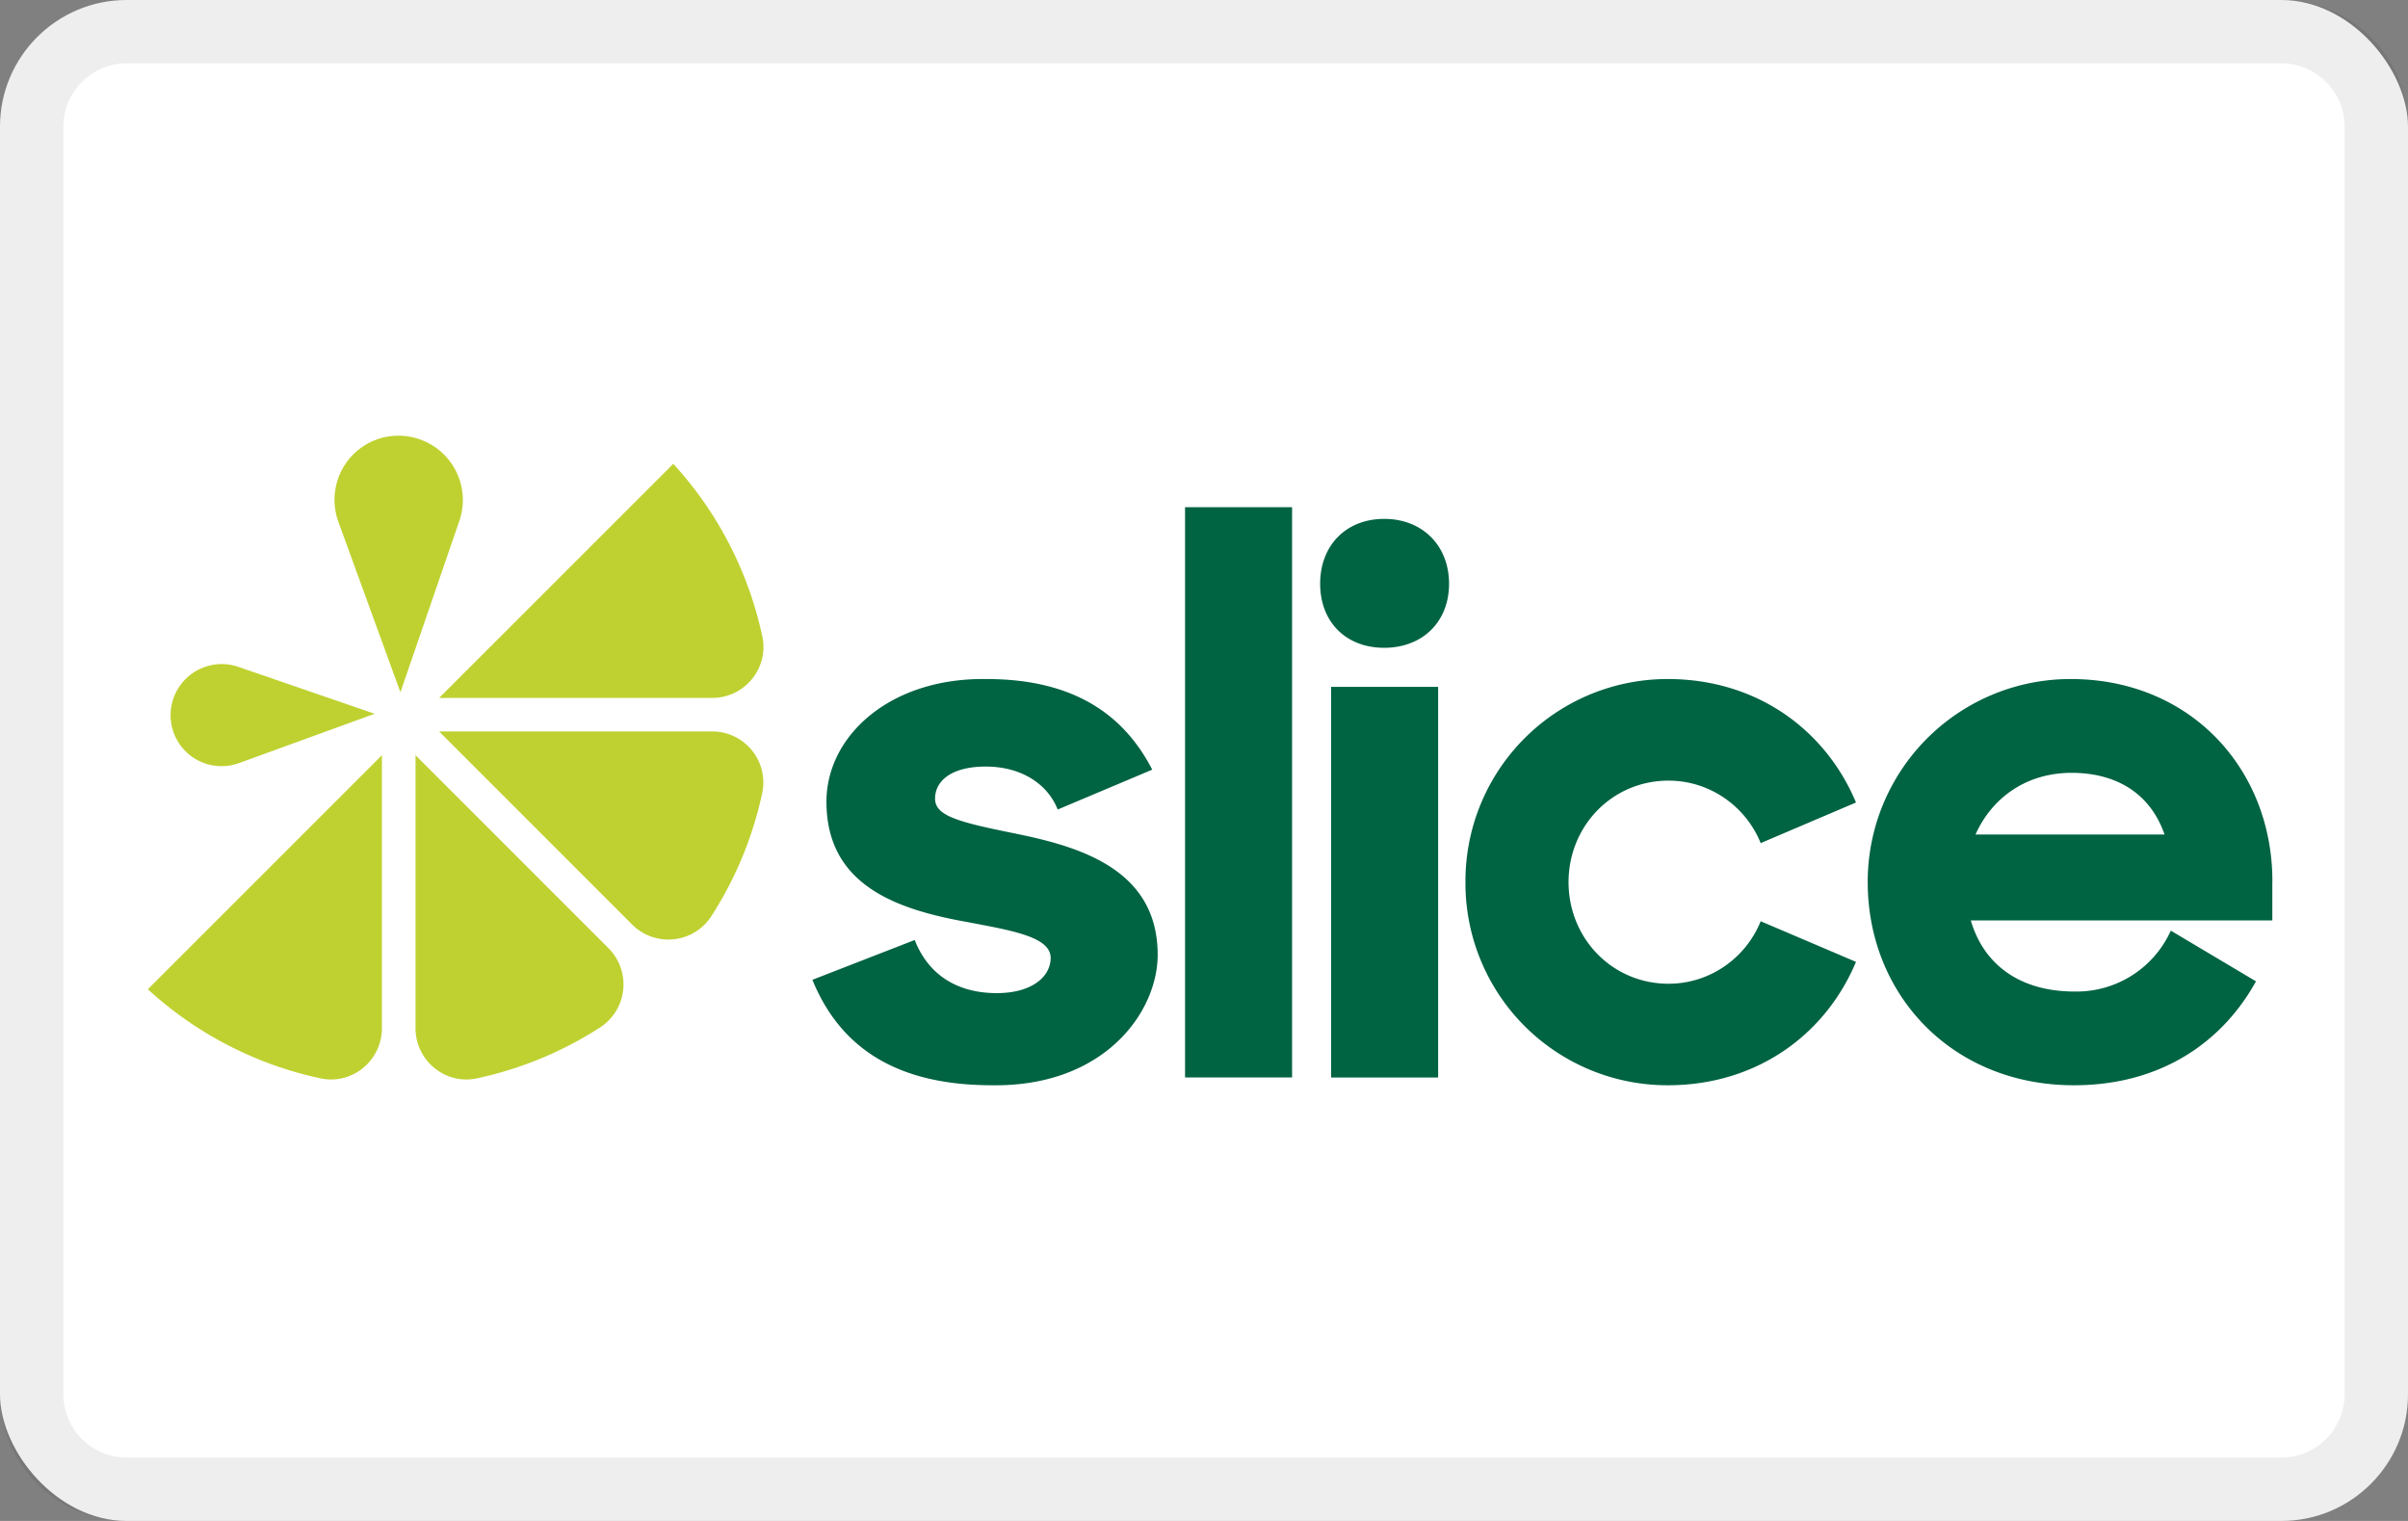 <svg xmlns="http://www.w3.org/2000/svg" role="img" viewBox="0 0 38 24" width="38" height="24" aria-labelledby="pi-slice-fnbo"><rect x="0" y="0" width="38" height="24" fill="#808080" stroke="none"/><title id="pi-slice-fnbo">Slice by FNBO</title><rect id="pi-background" width="38" height="24" rx="2" ry="2" fill="#fff"/><g id="pi-logo"><g id="pi-text" fill="#006341"><path d="M16.038 13.156c-.925-.185-1.282-.283-1.282-.555 0-.27.246-.505.801-.505s.974.271 1.134.678l1.492-.629c-.444-.863-1.233-1.43-2.614-1.43-1.528-.024-2.527.9-2.527 1.936 0 1.319 1.11 1.7 2.22 1.898.714.136 1.318.234 1.318.567 0 .296-.296.555-.85.555-.604 0-1.073-.271-1.295-.838l-1.615.628c.444 1.085 1.344 1.664 2.836 1.664 1.775.025 2.613-1.158 2.613-2.058 0-1.332-1.196-1.701-2.231-1.91zM18.701 8.003h1.689v8.999h-1.689zM21.006 10.839h1.689v6.164h-1.689zM26.33 12.318c.654 0 1.221.407 1.455.986l1.504-.641c-.48-1.146-1.565-1.948-2.97-1.948a3.188 3.188 0 00-3.193 3.205 3.188 3.188 0 003.192 3.205c1.406 0 2.49-.8 2.971-1.947l-1.504-.641c-.234.58-.801.986-1.454.986-.888 0-1.578-.715-1.578-1.603 0-.887.69-1.602 1.578-1.602zM35.86 13.908c0-1.775-1.295-3.193-3.181-3.193a3.199 3.199 0 00-3.205 3.205c0 1.775 1.331 3.205 3.254 3.205 1.369 0 2.342-.678 2.873-1.64l-1.344-.8a1.632 1.632 0 01-1.516.961c-.888 0-1.443-.444-1.64-1.122h4.758v-.616zm-4.685-.74c.259-.579.801-.973 1.516-.973s1.245.332 1.467.973h-2.983zM21.844 8.188c-.604 0-1.011.42-1.011 1.023s.407 1.011 1.01 1.011 1.024-.407 1.024-1.01-.42-1.024-1.023-1.024z"/></g><g id="pi-icon" fill="#bfd130"><path d="M5.058 17.016c.5.107.969-.281.969-.792v-4.307L2.333 15.61a5.838 5.838 0 002.725 1.406zM11.238 11.013c.511 0 .9-.47.792-.97a5.838 5.838 0 00-1.405-2.724L6.93 11.013h4.307zM11.238 11.542H6.93l3.045 3.046a.808.808 0 001.25-.13c.39-.605.658-1.265.804-1.946a.806.806 0 00-.792-.97zM6.557 11.917v4.307c0 .51.469.899.969.792a5.836 5.836 0 001.946-.805.808.808 0 00.13-1.249l-3.045-3.045zM7.304 7.87a1.016 1.016 0 00-1.359-.935 1.013 1.013 0 00-.605 1.299l.979 2.69.93-2.705c.039-.112.057-.23.055-.349zM3.773 12.041l2.139-.778-2.15-.74A.807.807 0 002.74 11.56a.805.805 0 001.032.481z"/></g></g><path d="M36 1c.551 0 1 .449 1 1v20c0 .551-.449 1-1 1H2c-.551 0-1-.449-1-1V2c0-.551.449-1 1-1h34m0-1H2a2 2 0 00-2 2v20a2 2 0 002 2h34a2 2 0 002-2V2a2 2 0 00-2-2z" id="pi-border" fill="#000" opacity=".07"/></svg>
